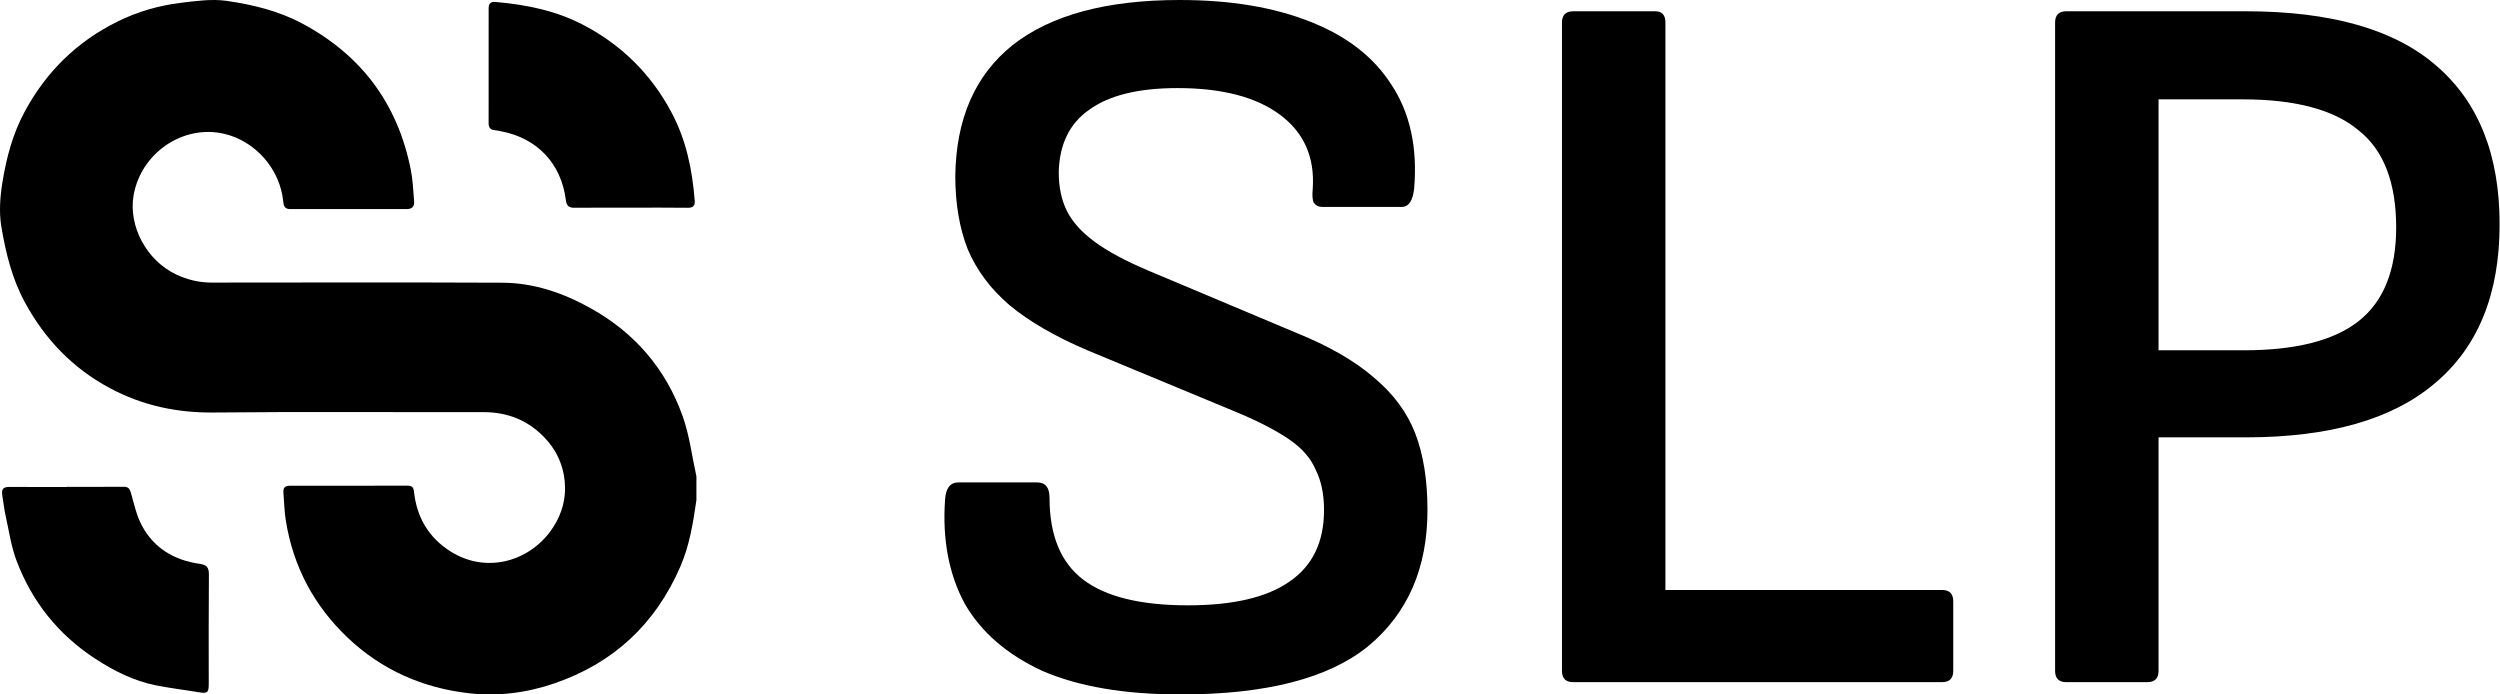 <svg width="360" height="100" viewBox="0 0 360 100" fill="none" xmlns="http://www.w3.org/2000/svg">
<path d="M297.556 98.231C296.474 98.231 295.934 97.69 295.934 96.608V3.245C295.934 2.164 296.474 1.623 297.556 1.623H323.367C335.658 1.623 344.803 4.229 350.801 9.44C356.897 14.652 359.945 22.272 359.945 32.301C359.945 42.331 356.848 49.952 350.653 55.163C344.557 60.374 335.462 62.98 323.367 62.98H310.83V96.608C310.83 97.69 310.29 98.231 309.208 98.231H297.556ZM310.83 50.443H323.072C330.644 50.443 336.199 49.017 339.739 46.166C343.279 43.314 345.049 38.84 345.049 32.744C345.049 26.254 343.23 21.584 339.591 18.732C336.052 15.782 330.496 14.307 322.925 14.307H310.83V50.443Z" fill="black"/>
<path d="M226.547 98.231C225.465 98.231 224.924 97.69 224.924 96.608V3.245C224.924 2.164 225.465 1.623 226.547 1.623H238.346C239.329 1.623 239.821 2.164 239.821 3.245V84.956H279.644C280.726 84.956 281.267 85.497 281.267 86.579V96.608C281.267 97.69 280.726 98.231 279.644 98.231H226.547Z" fill="black"/>
<path d="M170.011 100C161.948 100 155.311 98.869 150.099 96.608C144.986 94.248 141.25 91.003 138.89 86.873C136.628 82.645 135.694 77.68 136.087 71.976C136.186 70.305 136.825 69.469 138.005 69.469H149.362C150.542 69.469 151.132 70.207 151.132 71.681C151.132 77.09 152.754 81.023 155.999 83.481C159.244 85.939 164.258 87.168 171.043 87.168C177.533 87.168 182.4 86.037 185.645 83.776C188.988 81.514 190.66 78.073 190.66 73.451C190.66 71.19 190.266 69.272 189.48 67.699C188.791 66.028 187.513 64.553 185.645 63.274C183.777 61.996 181.318 60.718 178.27 59.44L156.589 50.443C151.967 48.476 148.231 46.313 145.379 43.953C142.626 41.593 140.611 38.889 139.332 35.841C138.152 32.792 137.562 29.302 137.562 25.369C137.661 17.109 140.414 10.816 145.822 6.49C151.328 2.163 159.342 0 169.863 0C177.14 0 183.383 1.032 188.595 3.097C193.905 5.162 197.838 8.21 200.394 12.242C203.049 16.273 204.131 21.239 203.639 27.139C203.442 28.909 202.852 29.794 201.869 29.794H190.365C189.873 29.794 189.48 29.597 189.185 29.203C188.988 28.81 188.939 28.122 189.037 27.139C189.332 22.616 187.759 19.076 184.317 16.519C180.876 13.963 175.96 12.684 169.568 12.684C163.964 12.684 159.735 13.717 156.884 15.782C154.032 17.748 152.557 20.747 152.459 24.779C152.459 26.942 152.852 28.81 153.639 30.384C154.426 31.957 155.753 33.432 157.621 34.808C159.49 36.185 162.046 37.562 165.291 38.938L186.677 47.935C191.299 49.803 194.986 51.917 197.739 54.277C200.591 56.637 202.607 59.341 203.787 62.389C204.966 65.438 205.556 69.125 205.556 73.451C205.556 81.809 202.705 88.348 197.002 93.068C191.299 97.689 182.302 100 170.011 100Z" fill="black"/>
<path d="M100.284 72.008C99.808 75.28 99.299 78.535 97.964 81.606C94.382 89.842 88.394 95.45 79.887 98.388C75.865 99.777 71.719 100.304 67.542 99.829C60.899 99.075 54.985 96.487 50.083 91.843C45.217 87.234 42.227 81.602 41.161 74.98C40.944 73.637 40.919 72.261 40.811 70.9C40.757 70.219 41.07 69.943 41.758 69.945C47.41 69.955 53.061 69.953 58.713 69.939C59.302 69.937 59.547 70.18 59.608 70.753C60.002 74.507 61.743 77.461 64.963 79.46C69.998 82.585 76.05 80.898 79.283 76.468C80.631 74.622 81.381 72.501 81.369 70.301C81.355 67.697 80.45 65.258 78.636 63.257C76.201 60.571 73.177 59.338 69.553 59.346C56.646 59.376 43.737 59.264 30.829 59.402C25.479 59.461 20.498 58.397 15.815 55.888C10.48 53.03 6.474 48.866 3.585 43.539C1.719 40.099 0.818 36.373 0.189 32.605C-0.155 30.543 0.014 28.322 0.352 26.236C0.923 22.713 1.836 19.261 3.561 16.068C6.657 10.327 11.073 5.994 16.931 3.1C19.812 1.676 22.85 0.8 26.011 0.412C28.213 0.142 30.502 -0.186 32.661 0.128C36.409 0.673 40.111 1.564 43.532 3.392C52.073 7.952 57.269 14.964 59.153 24.431C59.451 25.927 59.503 27.471 59.634 28.997C59.698 29.735 59.322 30.111 58.56 30.109C52.976 30.103 47.39 30.103 41.806 30.109C41.088 30.109 40.861 29.773 40.793 29.066C40.34 24.28 36.707 20.272 32.223 19.253C26.325 17.912 20.265 22.058 19.231 28.171C18.493 32.532 21.061 37.487 25.372 39.526C26.995 40.294 28.694 40.694 30.503 40.692C44.448 40.68 58.393 40.648 72.338 40.71C76.907 40.73 81.141 42.198 85.099 44.41C91.421 47.941 95.891 53.149 98.308 59.947C99.291 62.714 99.645 65.708 100.284 68.598C100.284 69.734 100.284 70.872 100.284 72.008Z" fill="black"/>
<path d="M90.837 29.908C88.129 29.908 85.42 29.892 82.714 29.918C81.93 29.926 81.588 29.642 81.487 28.836C80.829 23.536 77.345 19.87 72.095 18.893C71.799 18.838 71.504 18.768 71.206 18.74C70.579 18.681 70.359 18.328 70.361 17.728C70.369 12.213 70.365 6.695 70.365 1.18C70.365 0.508 70.665 0.22 71.365 0.283C75.821 0.669 80.128 1.537 84.141 3.665C89.595 6.556 93.749 10.695 96.66 16.12C98.804 20.113 99.693 24.428 100.039 28.892C100.091 29.568 99.852 29.932 99.061 29.92C96.321 29.882 93.58 29.904 90.839 29.904C90.837 29.906 90.837 29.908 90.837 29.908Z" fill="black"/>
<path d="M9.611 70.104C12.354 70.104 15.095 70.116 17.837 70.096C18.527 70.09 18.706 70.448 18.875 71.045C19.309 72.577 19.651 74.18 20.377 75.575C22.122 78.937 25.099 80.677 28.782 81.199C29.81 81.346 30.089 81.752 30.081 82.752C30.035 88.002 30.059 93.254 30.059 98.504C30.059 99.749 29.868 99.89 28.645 99.687C26.578 99.341 24.493 99.097 22.44 98.687C19.249 98.05 16.388 96.604 13.687 94.837C8.395 91.378 4.623 86.653 2.391 80.769C1.618 78.734 1.309 76.52 0.83 74.379C0.613 73.408 0.502 72.414 0.344 71.431C0.175 70.373 0.438 70.108 1.484 70.116C4.192 70.138 6.901 70.124 9.609 70.124C9.611 70.116 9.611 70.11 9.611 70.104Z" fill="black"/>
</svg>
